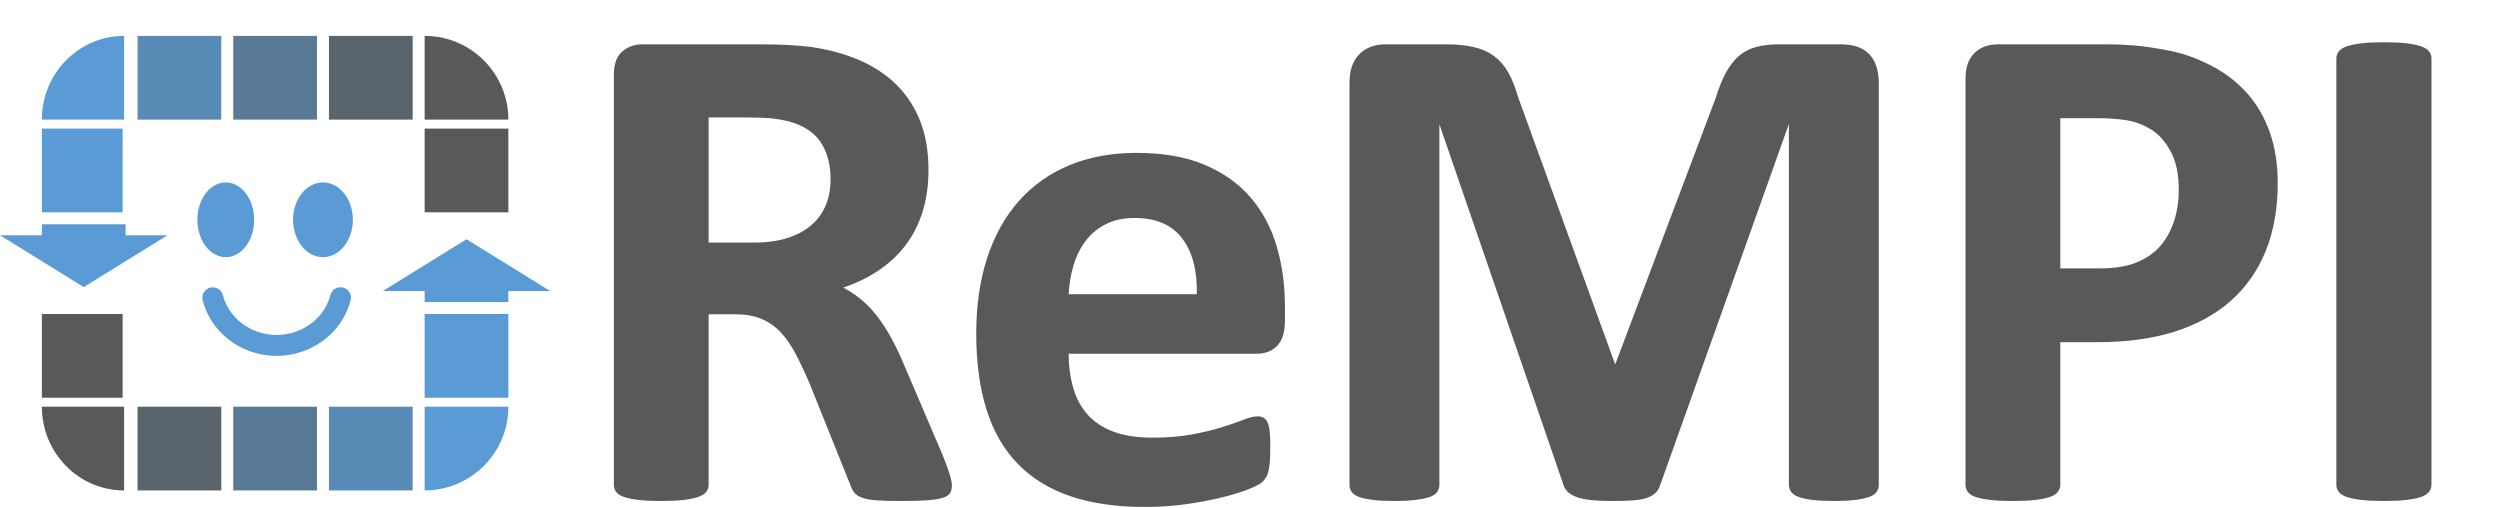 <?xml version="1.0" encoding="UTF-8" standalone="no"?>
<!-- Created with Inkscape (http://www.inkscape.org/) -->

<svg
   xmlns:svg="http://www.w3.org/2000/svg"
   xmlns="http://www.w3.org/2000/svg"
   version="1.1"
   width="1045"
   height="212.5"
   id="svg2"
   xml:space="preserve"><defs
     id="defs6"><clipPath
       id="clipPath20"><path
         d="M 0,0 836,0 836,170 0,170 0,0 z"
         id="path22" /></clipPath></defs><g
     transform="matrix(1.25,0,0,-1.25,0,212.5)"
     id="g12"><g
       id="g14" /><g
       id="g16"><g
         clip-path="url(#clipPath20)"
         id="g18"><path
           d="M 0,170 836,170 836,0 0,0 0,170 z"
           id="path24"
           style="fill:#ffffff;fill-opacity:0;fill-rule:nonzero;stroke:none" /><path
           d="m 379.354,97.609 c -3.734,0 -6.982,-0.7 -9.744,-2.101 -2.762,-1.4 -5.057,-3.287 -6.885,-5.66 -1.828,-2.373 -3.229,-5.174 -4.201,-8.402 -0.973,-3.229 -1.537,-6.671 -1.692,-10.328 l 43.879,0 c 0.233,8.247 -1.42,14.724 -4.96,19.43 -3.54,4.707 -9.005,7.06 -16.396,7.06 z m 0.7,20.772 c 8.714,0 16.163,-1.284 22.348,-3.851 6.185,-2.567 11.261,-6.127 15.229,-10.678 3.968,-4.551 6.885,-9.939 8.752,-16.163 1.867,-6.224 2.801,-12.993 2.801,-20.306 l 0,-4.668 c 0,-3.579 -0.797,-6.224 -2.392,-7.936 -1.595,-1.712 -3.793,-2.567 -6.593,-2.567 l -63.368,0 c 0,-4.435 0.525,-8.461 1.575,-12.078 1.05,-3.618 2.723,-6.691 5.018,-9.219 2.295,-2.528 5.252,-4.454 8.869,-5.777 3.618,-1.323 7.955,-1.984 13.012,-1.984 5.135,0 9.647,0.37 13.537,1.109 3.89,0.739 7.255,1.556 10.095,2.451 2.84,0.895 5.193,1.712 7.06,2.451 1.867,0.739 3.384,1.109 4.551,1.109 0.7,0 1.284,-0.136 1.75,-0.408 0.467,-0.272 0.856,-0.759 1.167,-1.459 0.311,-0.7 0.525,-1.692 0.642,-2.976 0.117,-1.284 0.175,-2.898 0.175,-4.843 0,-1.712 -0.039,-3.17 -0.117,-4.376 -0.078,-1.206 -0.195,-2.237 -0.35,-3.093 -0.156,-0.856 -0.389,-1.575 -0.7,-2.159 -0.311,-0.584 -0.72,-1.148 -1.225,-1.692 C 421.385,8.723 420.004,7.984 417.748,7.05 415.492,6.117 412.613,5.203 409.112,4.308 405.611,3.413 401.605,2.635 397.092,1.974 392.58,1.313 387.756,0.982 382.622,0.982 c -9.258,0 -17.369,1.167 -24.332,3.501 -6.963,2.334 -12.779,5.874 -17.447,10.62 -4.668,4.746 -8.149,10.736 -10.445,17.972 -2.295,7.235 -3.443,15.715 -3.443,25.44 0,9.258 1.206,17.602 3.618,25.032 2.412,7.43 5.913,13.732 10.503,18.905 4.59,5.174 10.172,9.122 16.746,11.845 6.574,2.723 13.984,4.085 22.231,4.085 z m 308.413,12.604 0,-51.231 13.771,0 c 4.901,0 9.005,0.661 12.312,1.984 3.307,1.323 6.01,3.17 8.111,5.543 2.101,2.373 3.696,5.213 4.785,8.519 1.089,3.306 1.634,6.905 1.634,10.795 0,5.29 -0.934,9.647 -2.801,13.07 -1.867,3.423 -4.162,5.952 -6.885,7.585 -2.723,1.634 -5.582,2.665 -8.577,3.092 -2.995,0.428 -6.088,0.642 -9.277,0.642 l -13.07,0 z m -452,0.233 0,-42.829 15.638,0 c 4.357,0 8.169,0.525 11.437,1.575 3.268,1.05 5.99,2.528 8.169,4.435 2.178,1.906 3.812,4.182 4.901,6.827 1.089,2.645 1.634,5.602 1.634,8.869 0,4.979 -1.128,9.18 -3.384,12.604 -2.256,3.423 -5.952,5.835 -11.086,7.235 -1.556,0.389 -3.326,0.7 -5.31,0.934 -1.984,0.233 -4.726,0.35 -8.227,0.35 l -13.771,0 z m 431.694,23.457 35.593,0 c 3.579,0 6.982,-0.136 10.211,-0.408 3.229,-0.272 7.099,-0.856 11.612,-1.75 4.512,-0.895 9.083,-2.548 13.712,-4.96 4.629,-2.412 8.577,-5.465 11.845,-9.161 3.268,-3.695 5.757,-8.013 7.469,-12.954 1.712,-4.94 2.567,-10.483 2.567,-16.63 0,-8.48 -1.323,-15.988 -3.968,-22.523 -2.645,-6.535 -6.496,-12.039 -11.553,-16.513 -5.057,-4.473 -11.261,-7.877 -18.614,-10.211 -7.352,-2.334 -16.007,-3.501 -25.965,-3.501 l -12.604,0 0,-48.197 c 0,-0.778 -0.253,-1.478 -0.758,-2.101 -0.506,-0.622 -1.342,-1.128 -2.509,-1.517 -1.167,-0.389 -2.723,-0.7 -4.668,-0.934 -1.945,-0.233 -4.435,-0.35 -7.469,-0.35 -2.956,0 -5.426,0.117 -7.41,0.35 -1.984,0.233 -3.559,0.545 -4.726,0.934 -1.167,0.389 -1.984,0.895 -2.451,1.517 -0.467,0.622 -0.7,1.323 -0.7,2.101 l 0,135.838 c 0,3.657 0.953,6.399 2.859,8.227 1.906,1.828 4.415,2.743 7.527,2.743 z m -204.833,0 20.072,0 c 3.579,0 6.652,-0.292 9.219,-0.875 2.567,-0.584 4.785,-1.556 6.652,-2.917 1.867,-1.361 3.423,-3.151 4.668,-5.368 1.245,-2.217 2.334,-4.96 3.268,-8.227 l 32.676,-89.975 0.467,0 33.843,89.742 c 1.011,3.268 2.12,6.029 3.326,8.286 1.206,2.256 2.606,4.085 4.201,5.485 1.595,1.4 3.482,2.392 5.66,2.976 2.178,0.584 4.707,0.875 7.585,0.875 l 20.656,0 c 2.1,0 3.909,-0.272 5.426,-0.817 1.517,-0.545 2.762,-1.342 3.734,-2.392 0.973,-1.05 1.712,-2.334 2.217,-3.851 0.506,-1.517 0.759,-3.248 0.759,-5.193 l 0,-134.554 c 0,-0.778 -0.214,-1.478 -0.642,-2.101 -0.428,-0.622 -1.206,-1.128 -2.334,-1.517 -1.128,-0.389 -2.626,-0.7 -4.493,-0.934 -1.867,-0.233 -4.24,-0.35 -7.119,-0.35 -2.801,0 -5.135,0.117 -7.002,0.35 -1.867,0.233 -3.345,0.545 -4.435,0.934 -1.089,0.389 -1.867,0.895 -2.334,1.517 -0.467,0.622 -0.7,1.323 -0.7,2.101 l 0,122.884 -0.233,0 L 554.704,7.984 c -0.311,-1.011 -0.817,-1.848 -1.517,-2.509 -0.7,-0.661 -1.653,-1.186 -2.859,-1.575 -1.206,-0.389 -2.742,-0.642 -4.61,-0.759 -1.867,-0.117 -4.123,-0.175 -6.769,-0.175 -2.645,0 -4.901,0.097 -6.769,0.292 -1.867,0.195 -3.404,0.506 -4.61,0.934 -1.206,0.428 -2.159,0.953 -2.859,1.575 -0.7,0.622 -1.167,1.361 -1.4,2.217 l -42.245,122.768 -0.233,0 0,-122.884 c 0,-0.778 -0.214,-1.478 -0.642,-2.101 -0.428,-0.622 -1.225,-1.128 -2.392,-1.517 -1.167,-0.389 -2.665,-0.7 -4.493,-0.934 -1.828,-0.233 -4.182,-0.35 -7.06,-0.35 -2.801,0 -5.135,0.117 -7.002,0.35 -1.867,0.233 -3.365,0.545 -4.493,0.934 -1.128,0.389 -1.906,0.895 -2.334,1.517 -0.428,0.622 -0.642,1.323 -0.642,2.101 l 0,134.554 c 0,3.968 1.05,7.002 3.151,9.102 2.101,2.101 4.901,3.151 8.402,3.151 z m -248.451,0 39.094,0 c 3.968,0 7.235,-0.078 9.803,-0.233 2.567,-0.156 4.901,-0.35 7.002,-0.584 6.068,-0.856 11.534,-2.334 16.396,-4.435 4.862,-2.101 8.986,-4.843 12.37,-8.227 3.384,-3.384 5.971,-7.391 7.761,-12.02 1.789,-4.629 2.684,-9.939 2.684,-15.93 0,-5.057 -0.642,-9.666 -1.926,-13.829 -1.284,-4.162 -3.17,-7.877 -5.66,-11.145 -2.49,-3.268 -5.563,-6.107 -9.219,-8.519 -3.657,-2.412 -7.819,-4.357 -12.487,-5.835 2.256,-1.089 4.376,-2.412 6.36,-3.968 1.984,-1.556 3.851,-3.443 5.601,-5.66 1.75,-2.217 3.404,-4.746 4.96,-7.585 1.556,-2.84 3.073,-6.049 4.551,-9.628 l 12.72,-29.758 c 1.167,-2.956 1.945,-5.115 2.334,-6.477 0.389,-1.361 0.584,-2.431 0.584,-3.209 0,-0.856 -0.156,-1.575 -0.467,-2.159 -0.311,-0.583 -1.05,-1.07 -2.217,-1.459 -1.167,-0.389 -2.878,-0.661 -5.135,-0.817 -2.256,-0.156 -5.329,-0.233 -9.219,-0.233 -3.268,0 -5.874,0.078 -7.819,0.233 -1.945,0.156 -3.482,0.447 -4.61,0.875 -1.128,0.428 -1.926,0.972 -2.392,1.634 -0.467,0.661 -0.856,1.459 -1.167,2.392 L 271.243,41.827 c -1.634,3.812 -3.229,7.196 -4.785,10.153 -1.556,2.956 -3.287,5.427 -5.193,7.41 -1.906,1.984 -4.104,3.482 -6.593,4.493 -2.49,1.011 -5.368,1.517 -8.636,1.517 l -9.569,0 0,-57.533 c 0,-0.778 -0.253,-1.478 -0.758,-2.101 -0.506,-0.622 -1.342,-1.128 -2.509,-1.517 -1.167,-0.389 -2.723,-0.7 -4.668,-0.934 -1.945,-0.233 -4.435,-0.35 -7.469,-0.35 -2.956,0 -5.427,0.117 -7.41,0.35 -1.984,0.233 -3.559,0.545 -4.726,0.934 -1.167,0.389 -1.984,0.895 -2.451,1.517 -0.467,0.622 -0.7,1.323 -0.7,2.101 l 0,137.122 c 0,3.423 0.875,5.893 2.626,7.41 1.75,1.517 3.909,2.276 6.477,2.276 z m 582.302,0.7 c 3.034,0 5.524,-0.117 7.469,-0.35 1.945,-0.233 3.501,-0.545 4.668,-0.934 1.167,-0.389 2.003,-0.895 2.509,-1.517 0.506,-0.622 0.758,-1.323 0.758,-2.101 l 0,-142.606 c 0,-0.778 -0.253,-1.478 -0.758,-2.101 -0.506,-0.622 -1.342,-1.128 -2.509,-1.517 -1.167,-0.389 -2.723,-0.7 -4.668,-0.934 -1.945,-0.233 -4.435,-0.35 -7.469,-0.35 -2.956,0 -5.426,0.117 -7.41,0.35 -1.984,0.233 -3.559,0.545 -4.726,0.934 -1.167,0.389 -2.003,0.895 -2.509,1.517 -0.506,0.622 -0.759,1.323 -0.759,2.101 l 0,142.606 c 0,0.778 0.253,1.478 0.759,2.101 0.506,0.622 1.361,1.128 2.567,1.517 1.206,0.389 2.781,0.7 4.726,0.934 1.945,0.233 4.396,0.35 7.352,0.35 z"
           id="path26"
           style="fill:#595959;fill-opacity:1;fill-rule:nonzero;stroke:none" /><g
           transform="matrix(1,0,0,-1,189.32,3.666)"
           id="g28"><path
             d="m 190.034,-93.943 c -3.734,0 -6.982,0.7 -9.744,2.101 -2.762,1.4 -5.057,3.287 -6.885,5.66 -1.828,2.373 -3.229,5.174 -4.201,8.402 -0.973,3.229 -1.536,6.671 -1.692,10.328 l 43.879,0 c 0.233,-8.247 -1.42,-14.724 -4.96,-19.43 -3.54,-4.707 -9.005,-7.06 -16.396,-7.06 z m 0.7,-20.772 c 8.713,0 16.163,1.284 22.348,3.851 6.185,2.567 11.261,6.127 15.229,10.678 3.968,4.551 6.885,9.939 8.752,16.163 1.867,6.224 2.801,12.993 2.801,20.306 l 0,4.668 c 0,3.579 -0.797,6.224 -2.392,7.936 -1.595,1.712 -3.793,2.567 -6.593,2.567 l -63.368,0 c 0,4.435 0.525,8.461 1.575,12.078 1.05,3.618 2.723,6.691 5.018,9.219 2.295,2.528 5.252,4.454 8.869,5.777 3.618,1.323 7.955,1.984 13.012,1.984 5.135,0 9.647,-0.37 13.537,-1.109 3.89,-0.739 7.255,-1.556 10.095,-2.451 2.84,-0.895 5.193,-1.712 7.06,-2.451 1.867,-0.739 3.384,-1.109 4.551,-1.109 0.7,0 1.284,0.136 1.75,0.408 0.467,0.272 0.856,0.759 1.167,1.459 0.311,0.7 0.525,1.692 0.642,2.976 0.117,1.284 0.175,2.898 0.175,4.843 0,1.712 -0.039,3.17 -0.117,4.376 -0.078,1.206 -0.195,2.237 -0.35,3.093 -0.156,0.856 -0.389,1.575 -0.7,2.159 -0.311,0.583 -0.72,1.148 -1.225,1.692 -0.506,0.545 -1.887,1.284 -4.143,2.217 -2.256,0.934 -5.135,1.848 -8.636,2.742 -3.501,0.895 -7.508,1.673 -12.02,2.334 -4.512,0.661 -9.336,0.992 -14.471,0.992 -9.258,0 -17.369,-1.167 -24.332,-3.501 -6.963,-2.334 -12.779,-5.874 -17.447,-10.62 -4.668,-4.746 -8.149,-10.736 -10.445,-17.972 -2.295,-7.235 -3.443,-15.716 -3.443,-25.44 0,-9.258 1.206,-17.602 3.618,-25.032 2.412,-7.43 5.913,-13.732 10.503,-18.905 4.59,-5.174 10.172,-9.122 16.746,-11.845 6.574,-2.723 13.985,-4.084 22.231,-4.084 z m 308.413,-12.604 0,51.231 13.771,0 c 4.901,0 9.005,-0.661 12.312,-1.984 3.306,-1.323 6.01,-3.17 8.111,-5.543 2.1,-2.373 3.696,-5.213 4.785,-8.519 1.089,-3.306 1.634,-6.905 1.634,-10.795 0,-5.29 -0.934,-9.647 -2.801,-13.07 -1.867,-3.423 -4.162,-5.952 -6.885,-7.585 -2.723,-1.634 -5.582,-2.665 -8.577,-3.092 -2.995,-0.428 -6.088,-0.642 -9.278,-0.642 l -13.07,0 z m -452,-0.233 0,42.829 15.638,0 c 4.357,0 8.169,-0.525 11.437,-1.575 3.268,-1.05 5.991,-2.528 8.169,-4.435 2.178,-1.906 3.812,-4.182 4.901,-6.827 1.089,-2.645 1.634,-5.602 1.634,-8.869 0,-4.979 -1.128,-9.18 -3.384,-12.604 -2.256,-3.423 -5.952,-5.835 -11.086,-7.235 -1.556,-0.389 -3.326,-0.7 -5.31,-0.933 -1.984,-0.233 -4.726,-0.35 -8.227,-0.35 l -13.771,0 z m 431.694,-23.457 35.593,0 c 3.579,0 6.982,0.136 10.211,0.408 3.229,0.272 7.099,0.856 11.611,1.75 4.512,0.895 9.083,2.548 13.712,4.96 4.629,2.412 8.577,5.465 11.845,9.161 3.268,3.695 5.757,8.013 7.469,12.954 1.712,4.94 2.567,10.483 2.567,16.63 0,8.48 -1.323,15.988 -3.968,22.523 -2.645,6.535 -6.496,12.039 -11.553,16.513 -5.057,4.473 -11.261,7.877 -18.613,10.211 -7.352,2.334 -16.007,3.501 -25.966,3.501 l -12.604,0 0,48.197 c 0,0.778 -0.253,1.478 -0.759,2.101 -0.506,0.622 -1.342,1.128 -2.509,1.517 -1.167,0.389 -2.723,0.7 -4.668,0.934 -1.945,0.233 -4.434,0.35 -7.469,0.35 -2.956,0 -5.426,-0.117 -7.41,-0.35 -1.984,-0.233 -3.559,-0.545 -4.726,-0.934 -1.167,-0.389 -1.984,-0.895 -2.451,-1.517 -0.467,-0.622 -0.7,-1.323 -0.7,-2.101 l 0,-135.838 c 0,-3.656 0.953,-6.399 2.859,-8.227 1.906,-1.828 4.415,-2.742 7.527,-2.742 z m -204.833,0 20.072,0 c 3.579,0 6.652,0.292 9.219,0.875 2.567,0.584 4.785,1.556 6.652,2.917 1.867,1.361 3.423,3.151 4.668,5.368 1.245,2.217 2.334,4.96 3.268,8.227 l 32.676,89.975 0.467,0 33.843,-89.742 c 1.011,-3.268 2.12,-6.029 3.326,-8.286 1.206,-2.256 2.606,-4.084 4.201,-5.485 1.595,-1.4 3.482,-2.392 5.66,-2.976 2.178,-0.584 4.707,-0.875 7.585,-0.875 l 20.656,0 c 2.101,0 3.909,0.272 5.426,0.817 1.517,0.545 2.762,1.342 3.734,2.392 0.973,1.05 1.712,2.334 2.217,3.851 0.506,1.517 0.758,3.248 0.758,5.193 l 0,134.554 c 0,0.778 -0.214,1.478 -0.642,2.101 -0.428,0.622 -1.206,1.128 -2.334,1.517 -1.128,0.389 -2.626,0.7 -4.493,0.934 -1.867,0.233 -4.24,0.35 -7.119,0.35 -2.801,0 -5.135,-0.117 -7.002,-0.35 -1.867,-0.233 -3.345,-0.545 -4.435,-0.934 -1.089,-0.389 -1.867,-0.895 -2.334,-1.517 -0.467,-0.622 -0.7,-1.323 -0.7,-2.101 l 0,-122.884 -0.233,0 -43.762,122.768 c -0.311,1.011 -0.817,1.848 -1.517,2.509 -0.7,0.661 -1.653,1.186 -2.859,1.575 -1.206,0.389 -2.743,0.642 -4.61,0.759 -1.867,0.117 -4.123,0.175 -6.769,0.175 -2.645,0 -4.901,-0.097 -6.769,-0.292 -1.867,-0.195 -3.404,-0.506 -4.61,-0.934 -1.206,-0.428 -2.159,-0.953 -2.859,-1.575 -0.7,-0.622 -1.167,-1.361 -1.4,-2.217 l -42.245,-122.768 -0.233,0 0,122.884 c 0,0.778 -0.214,1.478 -0.642,2.101 -0.428,0.622 -1.225,1.128 -2.392,1.517 -1.167,0.389 -2.665,0.7 -4.493,0.934 -1.828,0.233 -4.182,0.35 -7.06,0.35 -2.801,0 -5.135,-0.117 -7.002,-0.35 -1.867,-0.233 -3.365,-0.545 -4.493,-0.934 -1.128,-0.389 -1.906,-0.895 -2.334,-1.517 -0.428,-0.622 -0.642,-1.323 -0.642,-2.101 l 0,-134.554 c 0,-3.968 1.05,-7.002 3.151,-9.102 2.101,-2.101 4.901,-3.151 8.402,-3.151 z m -248.451,0 39.094,0 c 3.968,0 7.235,0.078 9.803,0.233 2.567,0.156 4.901,0.35 7.002,0.584 6.068,0.856 11.534,2.334 16.396,4.435 4.862,2.101 8.986,4.843 12.37,8.227 3.384,3.384 5.971,7.391 7.761,12.02 1.789,4.629 2.684,9.939 2.684,15.929 0,5.057 -0.642,9.667 -1.925,13.829 -1.284,4.162 -3.17,7.877 -5.66,11.145 -2.49,3.268 -5.563,6.107 -9.219,8.519 -3.657,2.412 -7.819,4.357 -12.487,5.835 2.256,1.089 4.376,2.412 6.36,3.968 1.984,1.556 3.851,3.443 5.602,5.66 1.75,2.217 3.404,4.746 4.96,7.585 1.556,2.84 3.073,6.049 4.551,9.628 l 12.72,29.758 c 1.167,2.956 1.945,5.115 2.334,6.477 0.389,1.361 0.584,2.431 0.584,3.209 0,0.856 -0.156,1.575 -0.467,2.159 -0.311,0.583 -1.05,1.07 -2.217,1.459 -1.167,0.389 -2.879,0.661 -5.135,0.817 -2.256,0.156 -5.329,0.233 -9.219,0.233 -3.268,0 -5.874,-0.078 -7.819,-0.233 -1.945,-0.156 -3.482,-0.447 -4.61,-0.875 -1.128,-0.428 -1.926,-0.972 -2.392,-1.634 -0.467,-0.661 -0.856,-1.459 -1.167,-2.392 L 81.923,-38.161 c -1.634,-3.812 -3.229,-7.196 -4.785,-10.153 -1.556,-2.956 -3.287,-5.427 -5.193,-7.41 -1.906,-1.984 -4.104,-3.482 -6.594,-4.493 -2.49,-1.011 -5.368,-1.517 -8.636,-1.517 l -9.569,0 0,57.533 c 0,0.778 -0.253,1.478 -0.759,2.101 -0.506,0.622 -1.342,1.128 -2.509,1.517 -1.167,0.389 -2.723,0.7 -4.668,0.934 -1.945,0.233 -4.435,0.35 -7.469,0.35 -2.956,0 -5.427,-0.117 -7.41,-0.35 C 22.348,0.117 20.772,-0.194 19.605,-0.583 18.438,-0.972 17.622,-1.478 17.155,-2.101 16.688,-2.723 16.455,-3.423 16.455,-4.201 l 0,-137.122 c 0,-3.423 0.875,-5.893 2.626,-7.41 1.75,-1.517 3.909,-2.276 6.477,-2.276 z m 582.302,-0.7 c 3.034,0 5.524,0.117 7.469,0.35 1.945,0.233 3.501,0.545 4.668,0.934 1.167,0.389 2.003,0.895 2.509,1.517 0.506,0.622 0.759,1.323 0.759,2.101 l 0,142.606 c 0,0.778 -0.253,1.478 -0.759,2.101 -0.506,0.622 -1.342,1.128 -2.509,1.517 -1.167,0.389 -2.723,0.7 -4.668,0.934 -1.945,0.233 -4.434,0.35 -7.469,0.35 -2.956,0 -5.426,-0.117 -7.41,-0.35 -1.984,-0.233 -3.559,-0.545 -4.726,-0.934 -1.167,-0.389 -2.003,-0.895 -2.509,-1.517 -0.506,-0.622 -0.758,-1.323 -0.758,-2.101 l 0,-142.606 c 0,-0.778 0.253,-1.478 0.758,-2.101 0.506,-0.622 1.361,-1.128 2.567,-1.517 1.206,-0.389 2.781,-0.7 4.726,-0.934 1.945,-0.233 4.396,-0.35 7.352,-0.35 z"
             id="path30"
             style="fill:none;stroke:#595959;stroke-width:1;stroke-linecap:butt;stroke-linejoin:round;stroke-miterlimit:10;stroke-opacity:1;stroke-dasharray:none" /></g><path
           d="m 110,158 28,0 0,-28 -28,0 0,28 z"
           id="path32"
           style="fill:#59646d;fill-opacity:1;fill-rule:nonzero;stroke:none" /><path
           d="m 142,127 28,0 0,-28 -28,0 0,28 z"
           id="path34"
           style="fill:#595959;fill-opacity:1;fill-rule:nonzero;stroke:none" /><path
           d="m 78,158 28,0 0,-28 -28,0 0,28 z"
           id="path36"
           style="fill:#587a96;fill-opacity:1;fill-rule:nonzero;stroke:none" /><path
           d="m 46,158 28,0 0,-28 -28,0 0,28 z"
           id="path38"
           style="fill:#588cb6;fill-opacity:1;fill-rule:nonzero;stroke:none" /><path
           d="m 14,127 27,0 0,-28 -27,0 0,28 z"
           id="path40"
           style="fill:#5b9bd5;fill-opacity:1;fill-rule:nonzero;stroke:none" /><path
           d="m 14,65 27,0 0,-28 -27,0 0,28 z"
           id="path42"
           style="fill:#595959;fill-opacity:1;fill-rule:nonzero;stroke:none" /><path
           d="M 46,34 74,34 74,6 46,6 46,34 z"
           id="path44"
           style="fill:#59646d;fill-opacity:1;fill-rule:nonzero;stroke:none" /><path
           d="m 78,34 28,0 0,-28 -28,0 0,28 z"
           id="path46"
           style="fill:#587a96;fill-opacity:1;fill-rule:nonzero;stroke:none" /><path
           d="m 110,34 28,0 0,-28 -28,0 0,28 z"
           id="path48"
           style="fill:#588cb6;fill-opacity:1;fill-rule:nonzero;stroke:none" /><path
           d="m 142,65 28,0 0,-28 -28,0 0,28 z"
           id="path50"
           style="fill:#5b9bd5;fill-opacity:1;fill-rule:nonzero;stroke:none" /><path
           d="m 142,158 c 15.464,0 28,-12.536 28,-28 l -28,0 0,28 z"
           id="path52"
           style="fill:#595959;fill-opacity:1;fill-rule:nonzero;stroke:none" /><path
           d="m 14,130 c 0,15.464 12.312,28 27.5,28 l -6e-5,-28 L 14,130 z"
           id="path54"
           style="fill:#5b9bd5;fill-opacity:1;fill-rule:nonzero;stroke:none" /><path
           d="M 41.5,6 C 26.312,6 14,18.536 14,34 l 27.5,0 0,-28 z"
           id="path56"
           style="fill:#595959;fill-opacity:1;fill-rule:nonzero;stroke:none" /><path
           d="M 170,34 C 170,18.536 157.464,6 142,6 L 142,34 l 28,0 z"
           id="path58"
           style="fill:#5b9bd5;fill-opacity:1;fill-rule:nonzero;stroke:none" /><path
           d="m 184,72.678 -14,0 0,-3.678 -28,0 0,3.678 -14,0 L 156,90 184,72.678 z"
           id="path60"
           style="fill:#5b9bd5;fill-opacity:1;fill-rule:nonzero;stroke:none" /><path
           d="m 0,91.322 14,0 0,3.678 28,0 0,-3.678 14,0 L 28,74 0,91.322 z"
           id="path62"
           style="fill:#5b9bd5;fill-opacity:1;fill-rule:nonzero;stroke:none" /><path
           d="m 66,96.5 c 0,6.904 4.253,12.5 9.5,12.5 5.247,0 9.5,-5.596 9.5,-12.5 C 85,89.596 80.747,84 75.5,84 70.253,84 66,89.596 66,96.5 z"
           id="path64"
           style="fill:#5b9bd5;fill-opacity:1;fill-rule:nonzero;stroke:none" /><path
           d="m 98,96.5 c 0,6.904 4.477,12.5 10,12.5 5.523,0 10,-5.596 10,-12.5 0,-6.904 -4.477,-12.5 -10,-12.5 -5.523,0 -10,5.596 -10,12.5 z"
           id="path66"
           style="fill:#5b9bd5;fill-opacity:1;fill-rule:nonzero;stroke:none" /><g
           transform="matrix(7.874016e-5,0,0,-7.874016e-5,70.5,96.5)"
           id="g68"><path
             d="M 550580.5,330912.5 C 513428.1,473873.9 361898.4,561018 212129.3,525554.3 111769.2,501790.1 33364.7,427060.8 8319.393,331298.1"
             id="path70"
             style="fill:none;stroke:#5b9bd5;stroke-width:88900;stroke-linecap:round;stroke-linejoin:miter;stroke-miterlimit:8;stroke-opacity:1;stroke-dasharray:none" /></g></g></g></g></svg>